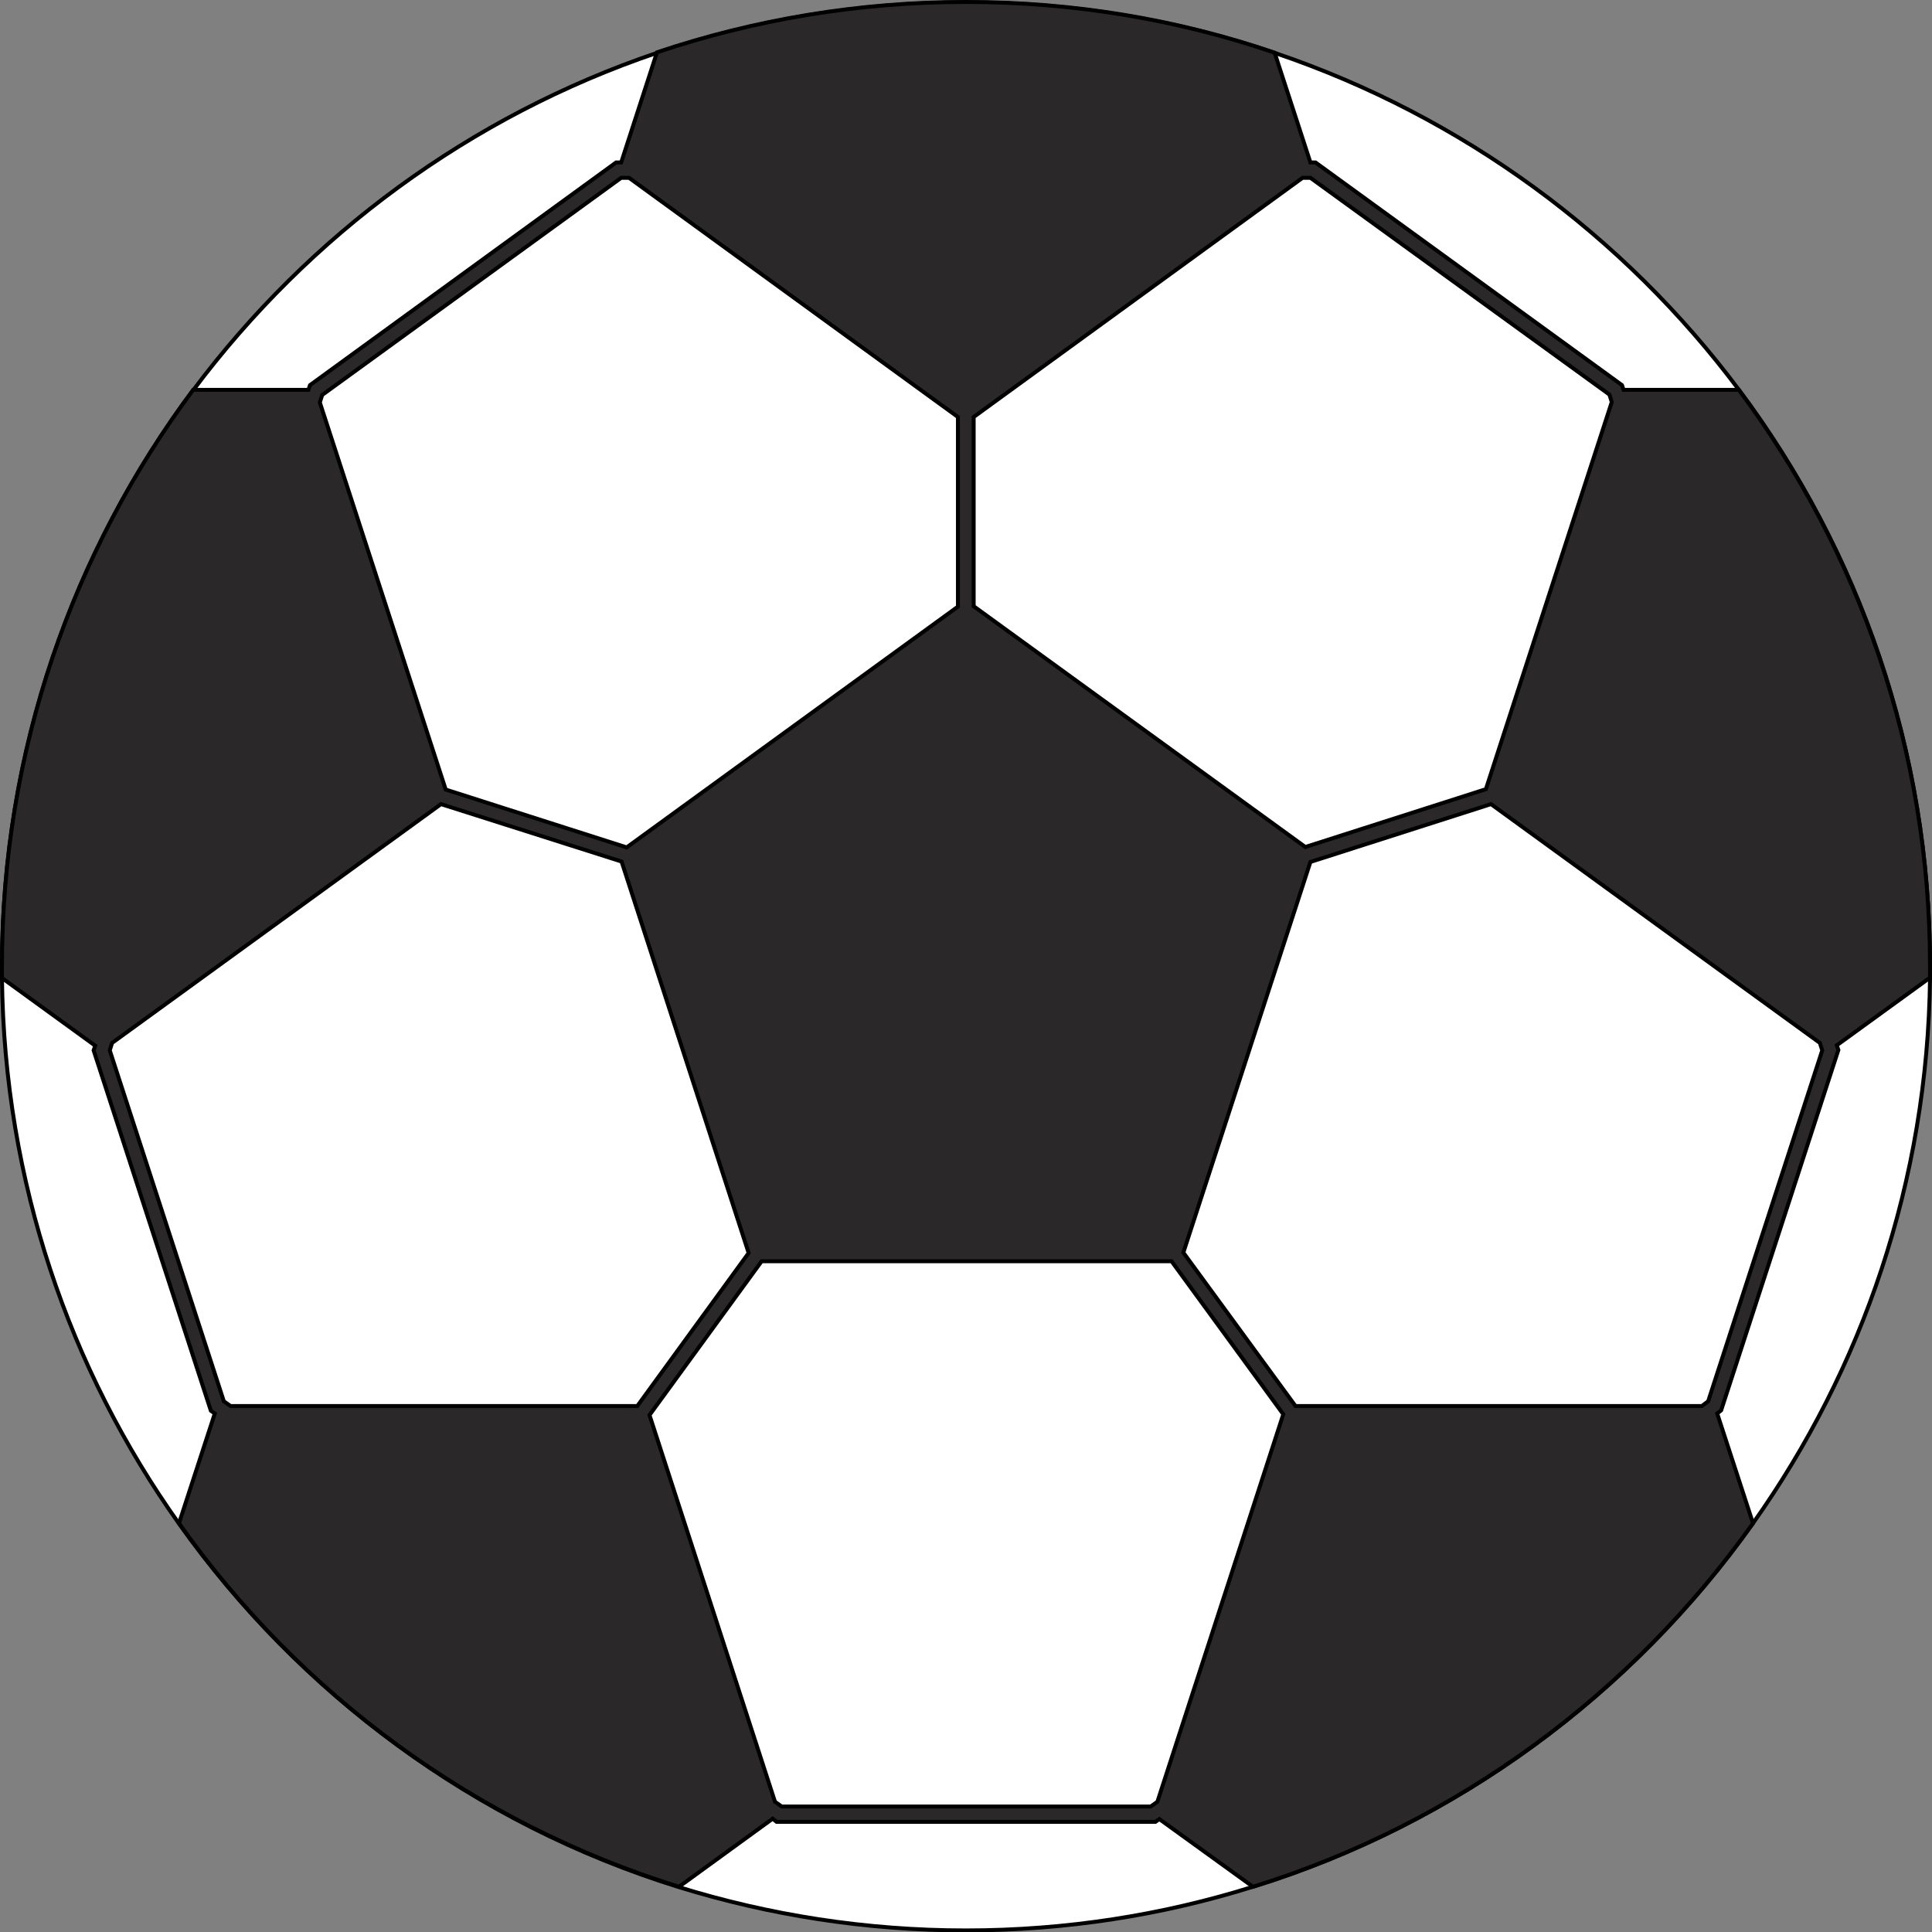 <?xml version="1.0" encoding="utf-8"?>
<!-- Generator: Adobe Illustrator 22.1.0, SVG Export Plug-In . SVG Version: 6.00 Build 0)  -->
<svg version="1.1" id="Layer_1" xmlns="http://www.w3.org/2000/svg" xmlns:xlink="http://www.w3.org/1999/xlink" x="0px" y="0px"
	 viewBox="0 0 491.1 491.1" style="enable-background:new 0 0 491.1 491.1;" xml:space="preserve">
<rect x="0" y="0" width="491.1" height="491.1" fill="#808080" stroke="none"/>
<style type="text/css">
	.st0{fill:#FFFFFF;stroke:#000000;stroke-miterlimit:10;}
	.st1{fill:#2B2829;stroke:#000000;stroke-miterlimit:10;}
</style>
<g>
	<g>
		<g>
			<path class="st0" d="M490.6,245.6c0,1,0,2,0,3c-0.6,51.6-17.2,99.4-45,138.6c-30.7,43.3-75.2,76.3-127.1,92.4
				c-23,7.2-47.5,11.1-73,11.1c-25.4,0-49.9-3.9-72.9-11c-51.9-16.1-96.3-49.1-127.1-92.4c-27.9-39.2-44.4-87-45-138.6c0-1,0-2,0-3
				c0-54.9,18.1-105.6,48.6-146.5c29.5-39.4,70.4-69.7,118-85.8c24.7-8.3,51-12.8,78.5-12.8s53.9,4.5,78.6,12.9
				c47.5,16.1,88.5,46.3,117.9,85.7C472.6,140,490.6,190.7,490.6,245.6z"/>
		</g>
		<path class="st1" d="M490.6,245.6c0-54.9-18.1-105.6-48.6-146.5h-29.3l-0.4-1.2l-77.9-56.6h-1.3l-9.1-27.9
			C299.5,5,273,0.5,245.6,0.5S191.7,5,167,13.3l-9.1,28h-1.3L78.8,97.9l-0.4,1.2H49.1C18.6,140,0.5,190.7,0.5,245.6c0,1,0,2,0,3
			l23.7,17.2l-0.4,1.2l29.8,91.6l1,0.7l-9.1,27.9c30.7,43.4,75.2,76.3,127.1,92.4l23.8-17.3l0.5,0.4l0.5,0.4h96.3l1-0.7l23.8,17.2
			c51.9-16.1,96.3-49.1,127.1-92.4l-9.1-27.9l0.5-0.4l0.5-0.4l29.8-91.6l-0.4-1.2l23.7-17.2C490.6,247.6,490.6,246.6,490.6,245.6z
			 M409.1,100.3l0.6,1.9l-32,98.4l-45.9,14.7l-84.3-61.2V106l83.6-60.8h2L409.1,100.3z M157.9,45.2h2l83.6,60.8v48.2l-84.2,61.2
			l-46-14.7l-32-98.4l0.6-1.9L157.9,45.2z M27.9,267l0.6-1.9l83.6-60.7L158,219l32.3,99.5L162,357.4H58.6l-1.7-1.2L27.9,267z
			 M198.7,459.2L197,458l-31.9-98.3l28.5-39.1h104.2l28.4,38.9l-32,98.5l-1.7,1.2H198.7z M434.2,356.2l-1.6,1.2H329.3l-28.5-39
			l32.3-99.3l45.9-14.7l83.6,60.7l0.6,1.9L434.2,356.2z"/>
	</g>
</g>
</svg>
